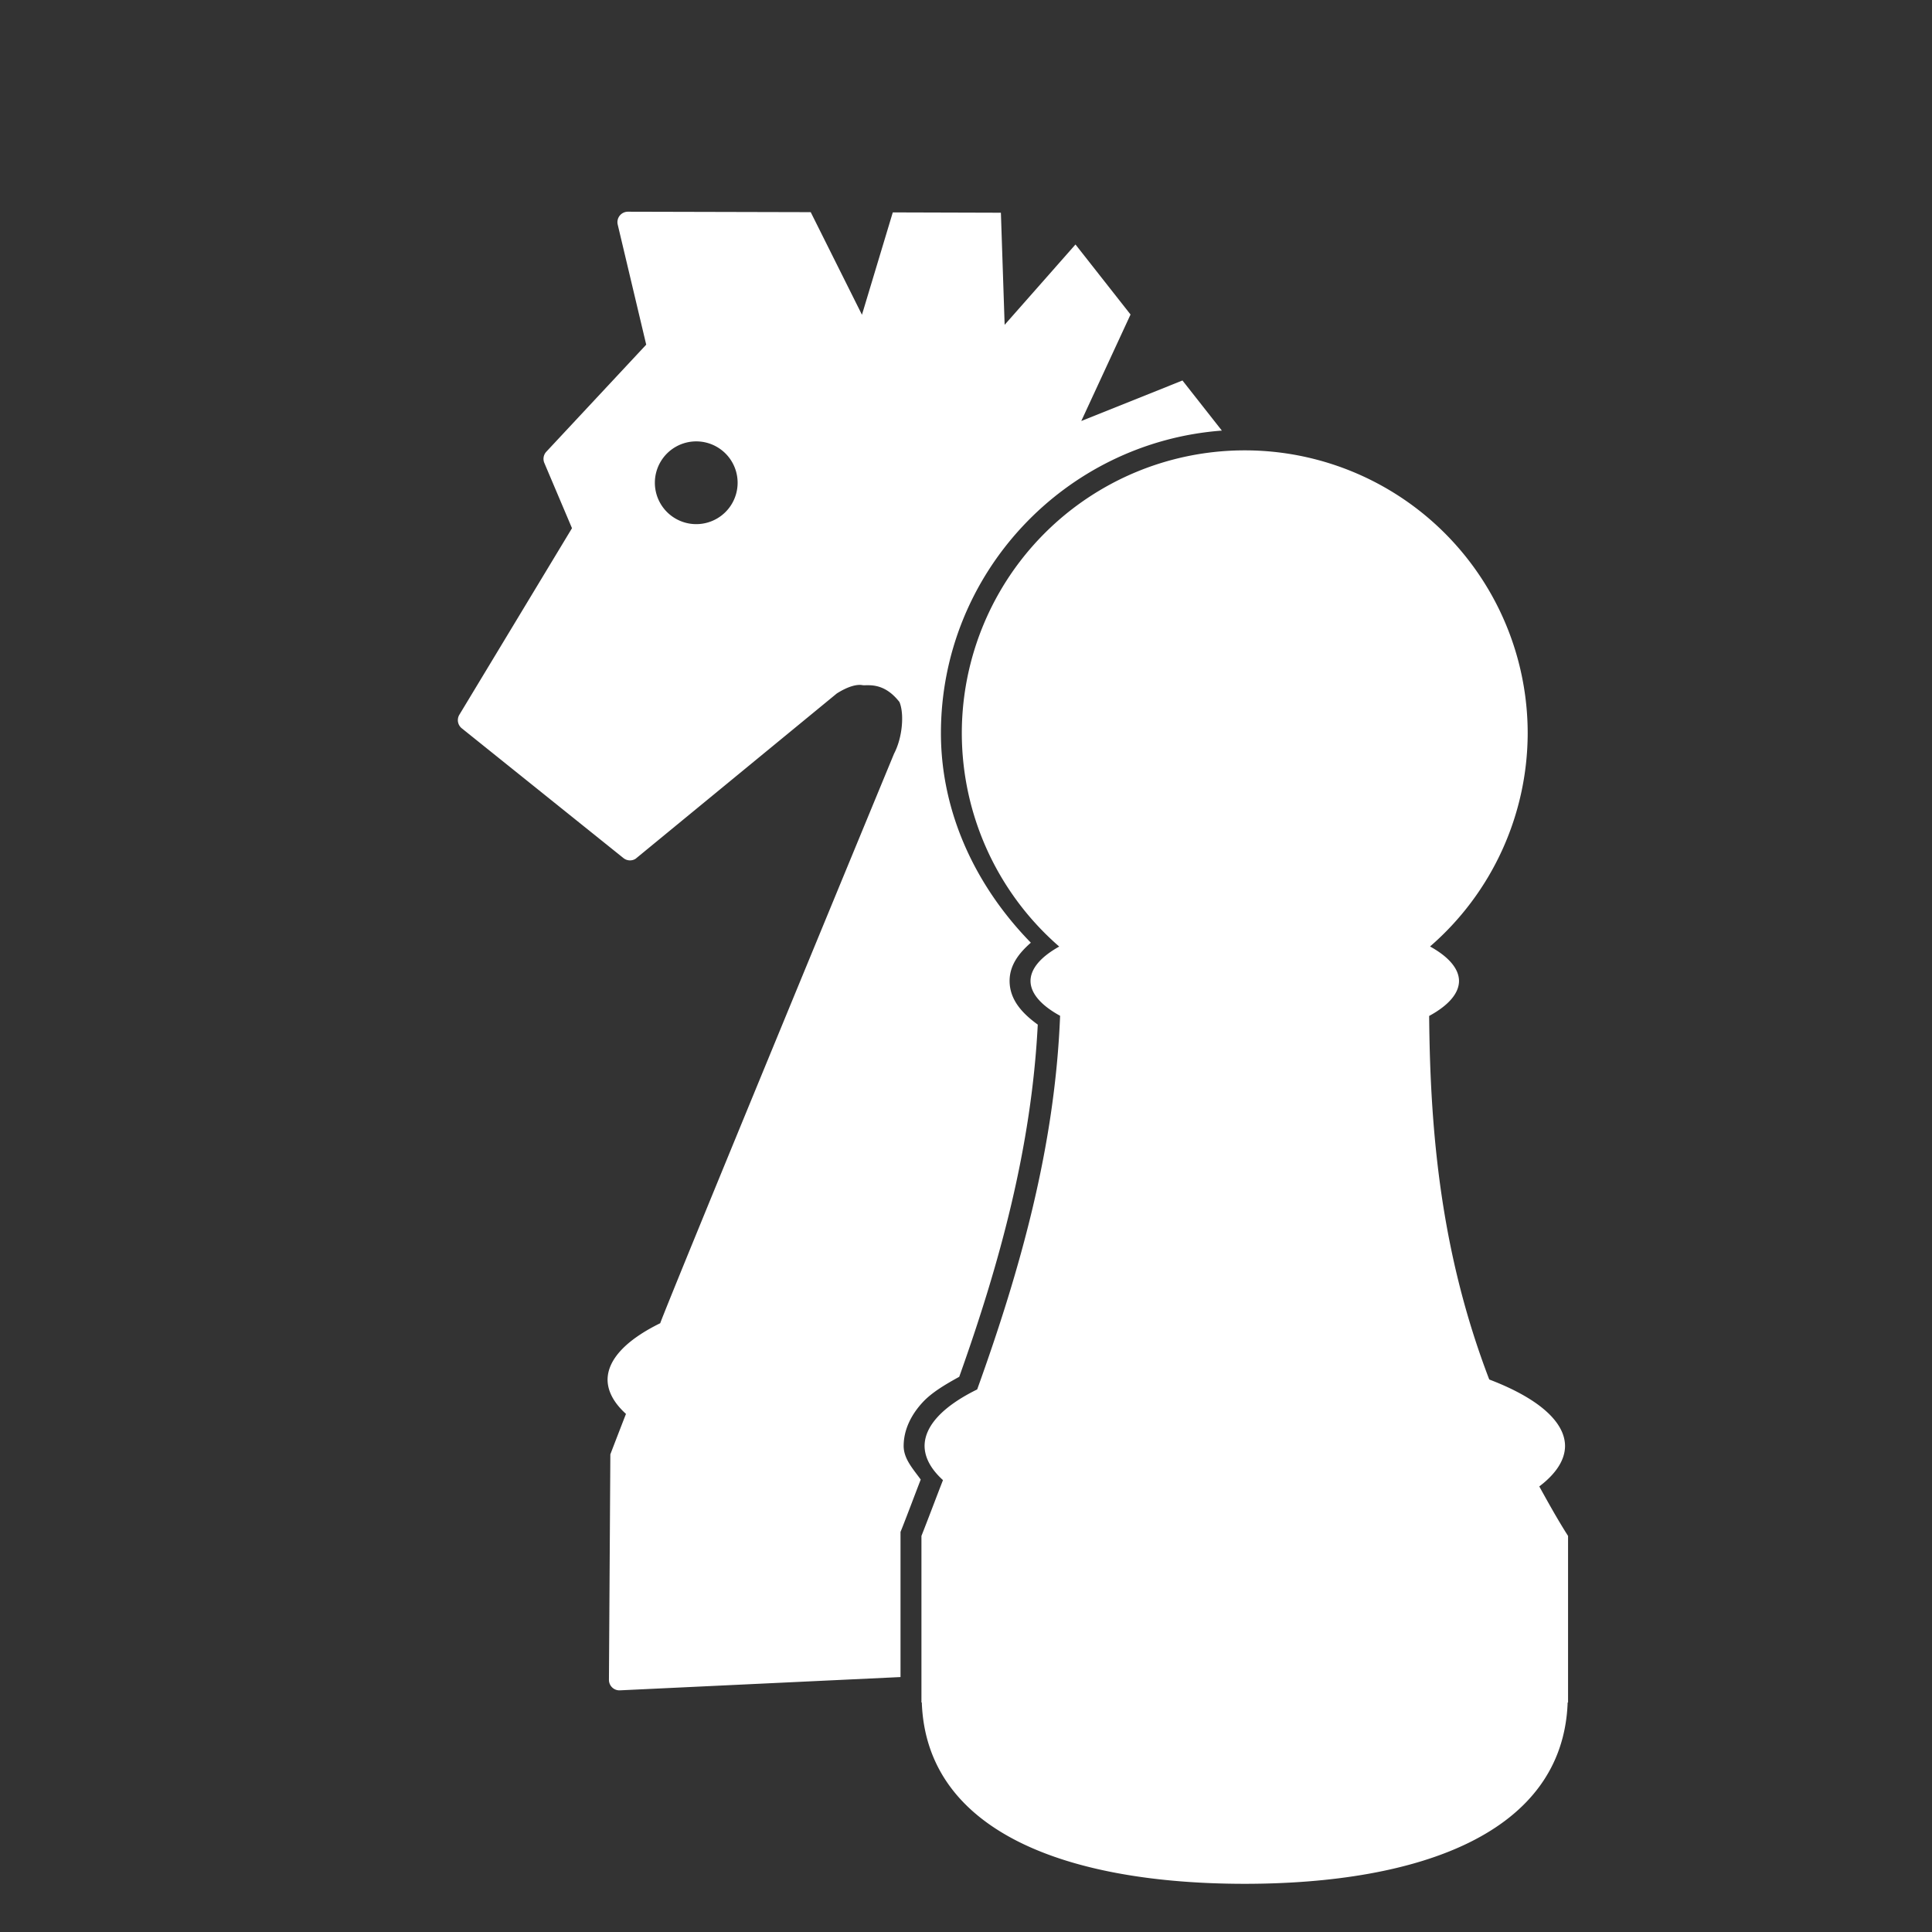 <?xml version="1.0" encoding="UTF-8"?>
<svg xmlns="http://www.w3.org/2000/svg" viewBox="0 0 48 48" version="1.1">
   <rect x="0" y="0" width="48" height="48" fill="#333333" stroke="none"/>
   <path style="line-height:normal;font-variant-ligatures:normal;font-variant-position:normal;font-variant-caps:normal;font-variant-numeric:normal;font-variant-alternates:normal;font-feature-settings:normal;text-indent:0;text-align:start;text-decoration-line:none;text-decoration-style:solid;text-decoration-color:#000;text-transform:none;text-orientation:mixed;white-space:normal;shape-padding:0;isolation:auto;mix-blend-mode:normal;solid-color:#000;solid-opacity:1" d="M15.6 5.26a.26.26 0 00-.253.32l.708 2.983-2.481 2.659a.26.26 0 00-.051.278l.688 1.623-2.798 4.634a.26.26 0 00.059.337l4.019 3.226a.26.26 0 00.3.016l4.999-4.107c.31-.196.52-.228.635-.207.115.022.52-.097.922.42.121.289.078.875-.134 1.282-.002.003-5.58 13.51-5.81 14.151-.852.418-1.307.906-1.308 1.406.003.288.157.575.457.847-.13.335-.26.67-.388 1.005l-.035 5.601a.26.26 0 00.272.262l6.972-.33V38.06l.037-.091c.157-.398.308-.804.465-1.21-.189-.262-.42-.51-.424-.827v-.008c0-.407.193-.784.475-1.087.227-.244.558-.439.906-.631 1.015-2.844 1.797-5.72 1.951-8.75-.387-.28-.696-.616-.7-1.08v-.006c.001-.393.233-.69.528-.949-1.37-1.402-2.232-3.227-2.234-5.203 0-3.971 3.082-7.228 6.98-7.52l-.979-1.245-2.514 1.007 1.224-2.646-1.368-1.74-1.76 1.996-.093-2.785-2.686-.008-.766 2.543-1.273-2.549zm1.698 5.706a1.028 1.028 0 110 2.056 1.028 1.028 0 010-2.056zm13.628.223a7.029 7.029 0 00-7.03 7.03 7.029 7.029 0 002.42 5.298c-.466.26-.712.555-.713.855.002.304.256.603.735.865-.128 3.247-.985 6.295-2.06 9.283-.851.418-1.306.906-1.307 1.406.003.288.157.575.457.847-.18.462-.353.926-.535 1.387V42.297h.009c.115 3.247 3.673 4.504 8.024 4.506 4.35-.003 7.906-1.26 8.022-4.506h.01V38.16c-.265-.415-.489-.822-.715-1.23.42-.318.638-.66.64-1.004-.002-.606-.67-1.191-1.883-1.653-1.191-3.11-1.468-6.089-1.493-9.032.484-.263.74-.563.742-.869-.002-.301-.25-.597-.72-.857a7.029 7.029 0 002.426-5.297 7.029 7.029 0 00-7.03-7.029z" color="#000" font-weight="400" font-family="sans-serif" overflow="visible" fill="#fff"/>
</svg>
